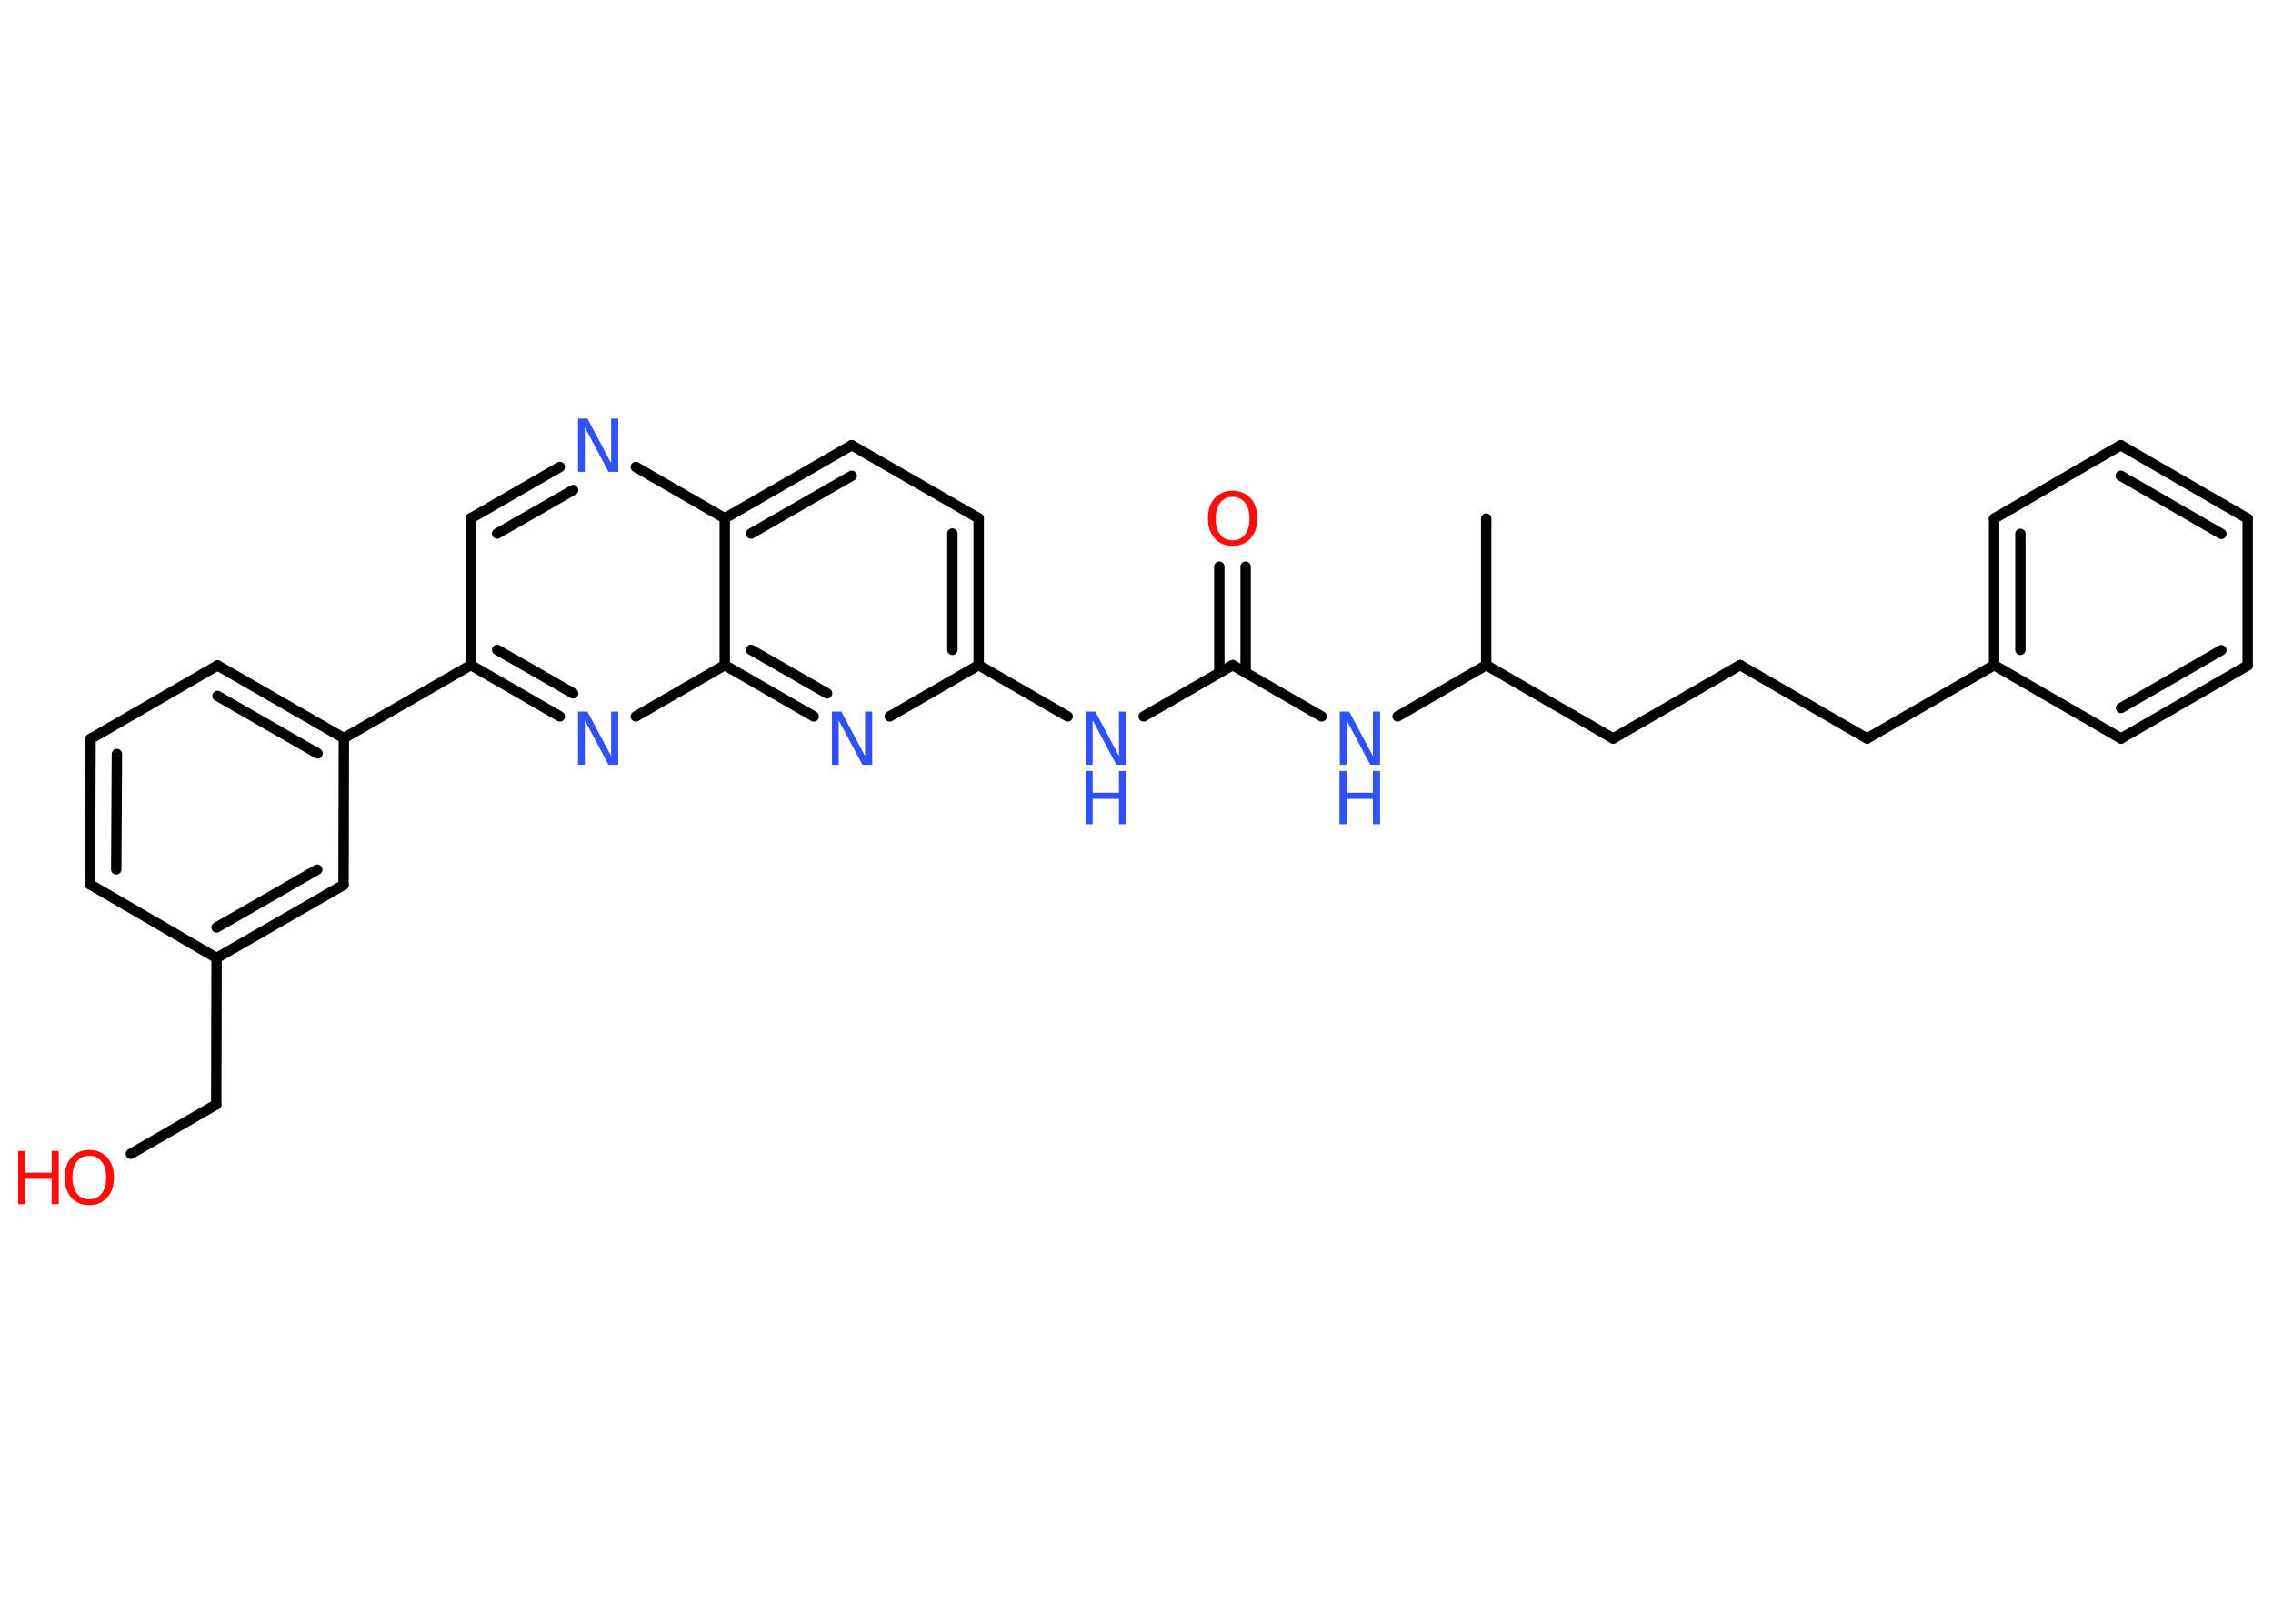 <?xml version='1.0' encoding='UTF-8'?>
<!DOCTYPE svg PUBLIC "-//W3C//DTD SVG 1.1//EN" "http://www.w3.org/Graphics/SVG/1.1/DTD/svg11.dtd">
<svg version='1.2' xmlns='http://www.w3.org/2000/svg' xmlns:xlink='http://www.w3.org/1999/xlink' width='70.0mm' height='50.0mm' viewBox='0 0 70.0 50.0'>
  <desc>Generated by the Chemistry Development Kit (http://github.com/cdk)</desc>
  <g stroke-linecap='round' stroke-linejoin='round' stroke='#000000' stroke-width='.32' fill='#3050F8'>
    <rect x='.0' y='.0' width='70.0' height='50.0' fill='#FFFFFF' stroke='none'/>
    <g id='mol1' class='mol'>
      <line id='mol1bnd1' class='bond' x1='45.77' y1='15.97' x2='45.77' y2='20.48'/>
      <line id='mol1bnd2' class='bond' x1='45.77' y1='20.48' x2='49.68' y2='22.74'/>
      <line id='mol1bnd3' class='bond' x1='49.68' y1='22.74' x2='53.59' y2='20.48'/>
      <line id='mol1bnd4' class='bond' x1='53.59' y1='20.48' x2='57.5' y2='22.74'/>
      <line id='mol1bnd5' class='bond' x1='57.5' y1='22.74' x2='61.41' y2='20.48'/>
      <g id='mol1bnd6' class='bond'>
        <line x1='61.41' y1='15.97' x2='61.41' y2='20.48'/>
        <line x1='62.22' y1='16.44' x2='62.22' y2='20.01'/>
      </g>
      <line id='mol1bnd7' class='bond' x1='61.41' y1='15.97' x2='65.31' y2='13.71'/>
      <g id='mol1bnd8' class='bond'>
        <line x1='69.22' y1='15.97' x2='65.31' y2='13.71'/>
        <line x1='68.41' y1='16.44' x2='65.31' y2='14.65'/>
      </g>
      <line id='mol1bnd9' class='bond' x1='69.22' y1='15.97' x2='69.22' y2='20.49'/>
      <g id='mol1bnd10' class='bond'>
        <line x1='65.32' y1='22.74' x2='69.22' y2='20.49'/>
        <line x1='65.32' y1='21.8' x2='68.41' y2='20.02'/>
      </g>
      <line id='mol1bnd11' class='bond' x1='61.41' y1='20.48' x2='65.32' y2='22.74'/>
      <line id='mol1bnd12' class='bond' x1='45.77' y1='20.48' x2='43.04' y2='22.06'/>
      <line id='mol1bnd13' class='bond' x1='40.7' y1='22.06' x2='37.96' y2='20.48'/>
      <g id='mol1bnd14' class='bond'>
        <line x1='37.55' y1='20.71' x2='37.55' y2='17.45'/>
        <line x1='38.36' y1='20.71' x2='38.36' y2='17.45'/>
      </g>
      <line id='mol1bnd15' class='bond' x1='37.96' y1='20.48' x2='35.22' y2='22.06'/>
      <line id='mol1bnd16' class='bond' x1='32.88' y1='22.06' x2='30.14' y2='20.48'/>
      <g id='mol1bnd17' class='bond'>
        <line x1='30.14' y1='20.48' x2='30.14' y2='15.96'/>
        <line x1='29.33' y1='20.01' x2='29.33' y2='16.43'/>
      </g>
      <line id='mol1bnd18' class='bond' x1='30.14' y1='15.96' x2='26.23' y2='13.71'/>
      <g id='mol1bnd19' class='bond'>
        <line x1='26.23' y1='13.71' x2='22.32' y2='15.96'/>
        <line x1='26.23' y1='14.65' x2='23.13' y2='16.43'/>
      </g>
      <line id='mol1bnd20' class='bond' x1='22.32' y1='15.96' x2='19.58' y2='14.38'/>
      <g id='mol1bnd21' class='bond'>
        <line x1='17.24' y1='14.38' x2='14.5' y2='15.96'/>
        <line x1='17.65' y1='15.09' x2='15.31' y2='16.43'/>
      </g>
      <line id='mol1bnd22' class='bond' x1='14.5' y1='15.96' x2='14.5' y2='20.48'/>
      <line id='mol1bnd23' class='bond' x1='14.5' y1='20.48' x2='10.59' y2='22.73'/>
      <g id='mol1bnd24' class='bond'>
        <line x1='10.59' y1='22.73' x2='6.7' y2='20.49'/>
        <line x1='9.78' y1='23.2' x2='6.7' y2='21.43'/>
      </g>
      <line id='mol1bnd25' class='bond' x1='6.7' y1='20.49' x2='2.79' y2='22.75'/>
      <g id='mol1bnd26' class='bond'>
        <line x1='2.79' y1='22.75' x2='2.77' y2='27.23'/>
        <line x1='3.6' y1='23.22' x2='3.58' y2='26.77'/>
      </g>
      <line id='mol1bnd27' class='bond' x1='2.77' y1='27.23' x2='6.67' y2='29.5'/>
      <line id='mol1bnd28' class='bond' x1='6.67' y1='29.5' x2='6.66' y2='34.01'/>
      <line id='mol1bnd29' class='bond' x1='6.66' y1='34.01' x2='4.03' y2='35.53'/>
      <g id='mol1bnd30' class='bond'>
        <line x1='6.67' y1='29.5' x2='10.58' y2='27.25'/>
        <line x1='6.67' y1='28.56' x2='9.77' y2='26.78'/>
      </g>
      <line id='mol1bnd31' class='bond' x1='10.59' y1='22.73' x2='10.58' y2='27.25'/>
      <g id='mol1bnd32' class='bond'>
        <line x1='14.5' y1='20.48' x2='17.24' y2='22.06'/>
        <line x1='15.31' y1='20.01' x2='17.65' y2='21.35'/>
      </g>
      <line id='mol1bnd33' class='bond' x1='19.58' y1='22.06' x2='22.32' y2='20.48'/>
      <line id='mol1bnd34' class='bond' x1='22.32' y1='15.96' x2='22.32' y2='20.48'/>
      <g id='mol1bnd35' class='bond'>
        <line x1='22.32' y1='20.48' x2='25.06' y2='22.06'/>
        <line x1='23.13' y1='20.01' x2='25.47' y2='21.35'/>
      </g>
      <line id='mol1bnd36' class='bond' x1='30.14' y1='20.48' x2='27.4' y2='22.06'/>
      <g id='mol1atm12' class='atom'>
        <path d='M41.25 21.91h.3l.73 1.37v-1.37h.22v1.64h-.3l-.73 -1.37v1.37h-.21v-1.64z' stroke='none'/>
        <path d='M41.25 23.74h.22v.67h.81v-.67h.22v1.64h-.22v-.78h-.81v.78h-.22v-1.64z' stroke='none'/>
      </g>
      <path id='mol1atm14' class='atom' d='M37.96 15.3q-.24 .0 -.38 .18q-.14 .18 -.14 .49q.0 .31 .14 .49q.14 .18 .38 .18q.24 .0 .38 -.18q.14 -.18 .14 -.49q.0 -.31 -.14 -.49q-.14 -.18 -.38 -.18zM37.96 15.11q.34 .0 .55 .23q.21 .23 .21 .62q.0 .39 -.21 .62q-.21 .23 -.55 .23q-.35 .0 -.55 -.23q-.21 -.23 -.21 -.62q.0 -.39 .21 -.62q.21 -.23 .55 -.23z' stroke='none' fill='#FF0D0D'/>
      <g id='mol1atm15' class='atom'>
        <path d='M33.43 21.91h.3l.73 1.37v-1.37h.22v1.64h-.3l-.73 -1.37v1.37h-.21v-1.64z' stroke='none'/>
        <path d='M33.43 23.74h.22v.67h.81v-.67h.22v1.64h-.22v-.78h-.81v.78h-.22v-1.64z' stroke='none'/>
      </g>
      <path id='mol1atm20' class='atom' d='M17.79 12.89h.3l.73 1.37v-1.37h.22v1.64h-.3l-.73 -1.37v1.37h-.21v-1.64z' stroke='none'/>
      <g id='mol1atm29' class='atom'>
        <path d='M2.75 35.59q-.24 .0 -.38 .18q-.14 .18 -.14 .49q.0 .31 .14 .49q.14 .18 .38 .18q.24 .0 .38 -.18q.14 -.18 .14 -.49q.0 -.31 -.14 -.49q-.14 -.18 -.38 -.18zM2.75 35.41q.34 .0 .55 .23q.21 .23 .21 .62q.0 .39 -.21 .62q-.21 .23 -.55 .23q-.35 .0 -.55 -.23q-.21 -.23 -.21 -.62q.0 -.39 .21 -.62q.21 -.23 .55 -.23z' stroke='none' fill='#FF0D0D'/>
        <path d='M.56 35.44h.22v.67h.81v-.67h.22v1.64h-.22v-.78h-.81v.78h-.22v-1.64z' stroke='none' fill='#FF0D0D'/>
      </g>
      <path id='mol1atm31' class='atom' d='M17.79 21.91h.3l.73 1.37v-1.37h.22v1.64h-.3l-.73 -1.37v1.37h-.21v-1.64z' stroke='none'/>
      <path id='mol1atm33' class='atom' d='M25.61 21.91h.3l.73 1.37v-1.37h.22v1.64h-.3l-.73 -1.37v1.37h-.21v-1.64z' stroke='none'/>
    </g>
  </g>
</svg>
